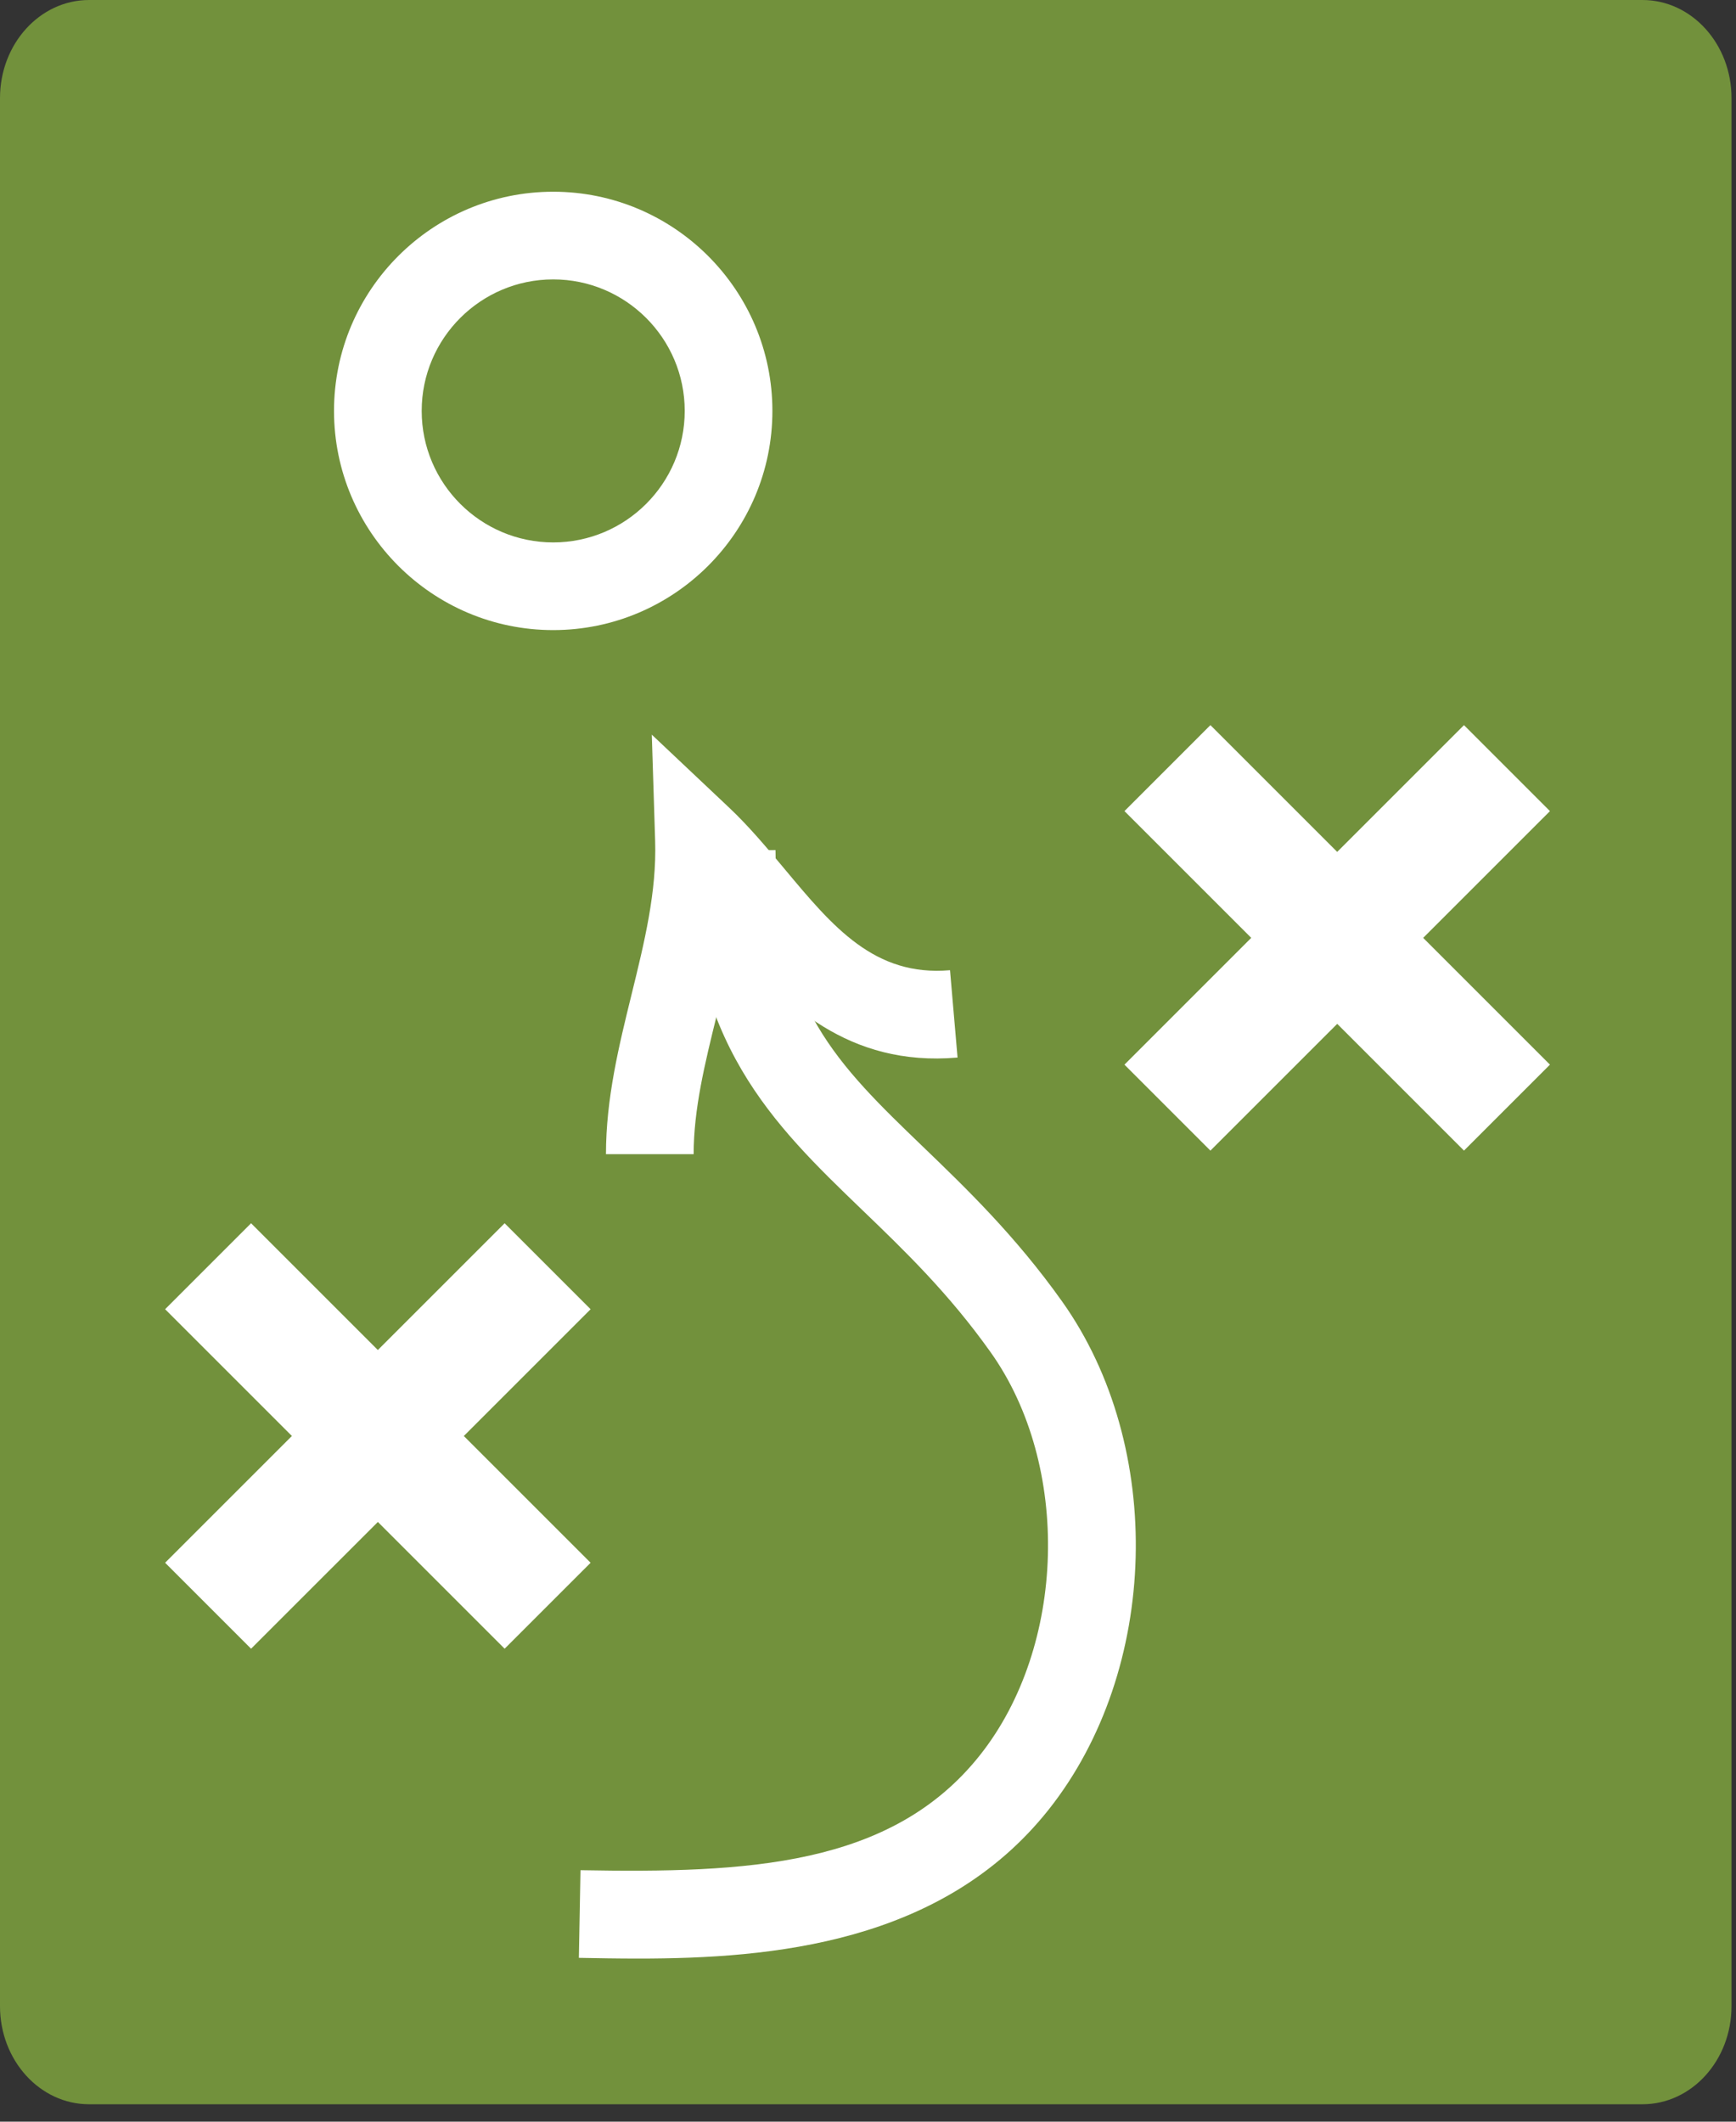<svg width="99" height="121" viewBox="0 0 99 121" fill="none" xmlns="http://www.w3.org/2000/svg">
<rect x="0" y="0" width="99" height="121" fill="#333333" stroke="none"/>
<path d="M98.744 5.594C98.744 2.505 96.471 0 93.666 0H5.078C2.274 0 0 2.505 0 5.594V114.412C0 117.502 2.274 120.006 5.078 120.006H93.666C96.471 120.006 98.744 117.502 98.744 114.412V5.594Z" fill="#72913C"/>
<path d="M31.548 35.934C24.655 35.934 19.048 30.327 19.048 23.434C19.048 16.541 24.655 10.934 31.548 10.934C38.441 10.934 44.048 16.541 44.048 23.434C44.048 30.327 38.441 35.934 31.548 35.934ZM31.548 15.934C27.412 15.934 24.048 19.298 24.048 23.434C24.048 27.57 27.412 30.934 31.548 30.934C35.684 30.934 39.048 27.57 39.048 23.434C39.048 19.298 35.684 15.934 31.548 15.934Z" fill="white"/>
<path d="M33.681 89.124L26.451 81.895L33.681 74.665L28.778 69.762L21.548 76.991L14.318 69.762L9.416 74.664L16.646 81.894L9.416 89.124L14.318 94.027L21.549 86.797L28.778 94.026L33.681 89.124Z" fill="white"/>
<path d="M88.39 60.717L81.16 53.487L88.39 46.258L83.487 41.354L76.257 48.584L69.027 41.354L64.125 46.257L71.355 53.486L64.125 60.717L69.027 65.62L76.258 58.39L83.487 65.619L88.39 60.717Z" fill="white"/>
<path d="M36.394 111.697C35.208 111.697 34.073 111.676 33.012 111.656L33.104 106.657C42.585 106.826 50.836 106.458 55.882 100.1C60.81 93.889 61.086 83.582 56.497 77.123C54.103 73.753 51.592 71.335 49.163 68.997C44.07 64.093 39.259 59.461 39.225 48.498L44.225 48.482C44.252 57.327 47.767 60.711 52.631 65.394C55.105 67.776 57.908 70.476 60.573 74.227C66.459 82.512 66.119 95.241 59.799 103.207C53.747 110.834 44.013 111.697 36.394 111.697Z" fill="white"/>
<path d="M39.557 65.824L34.557 65.823C34.557 62.648 35.298 59.635 36.015 56.72C36.754 53.713 37.452 50.872 37.361 47.952L37.171 41.898L41.576 46.055C42.728 47.142 43.76 48.38 44.759 49.577C47.501 52.865 49.873 55.704 54.177 55.331L54.607 60.312C48.363 60.853 44.683 57.211 41.802 53.83C41.533 55.219 41.2 56.575 40.872 57.912C40.195 60.66 39.558 63.253 39.557 65.824Z" fill="white"/>
</svg>
